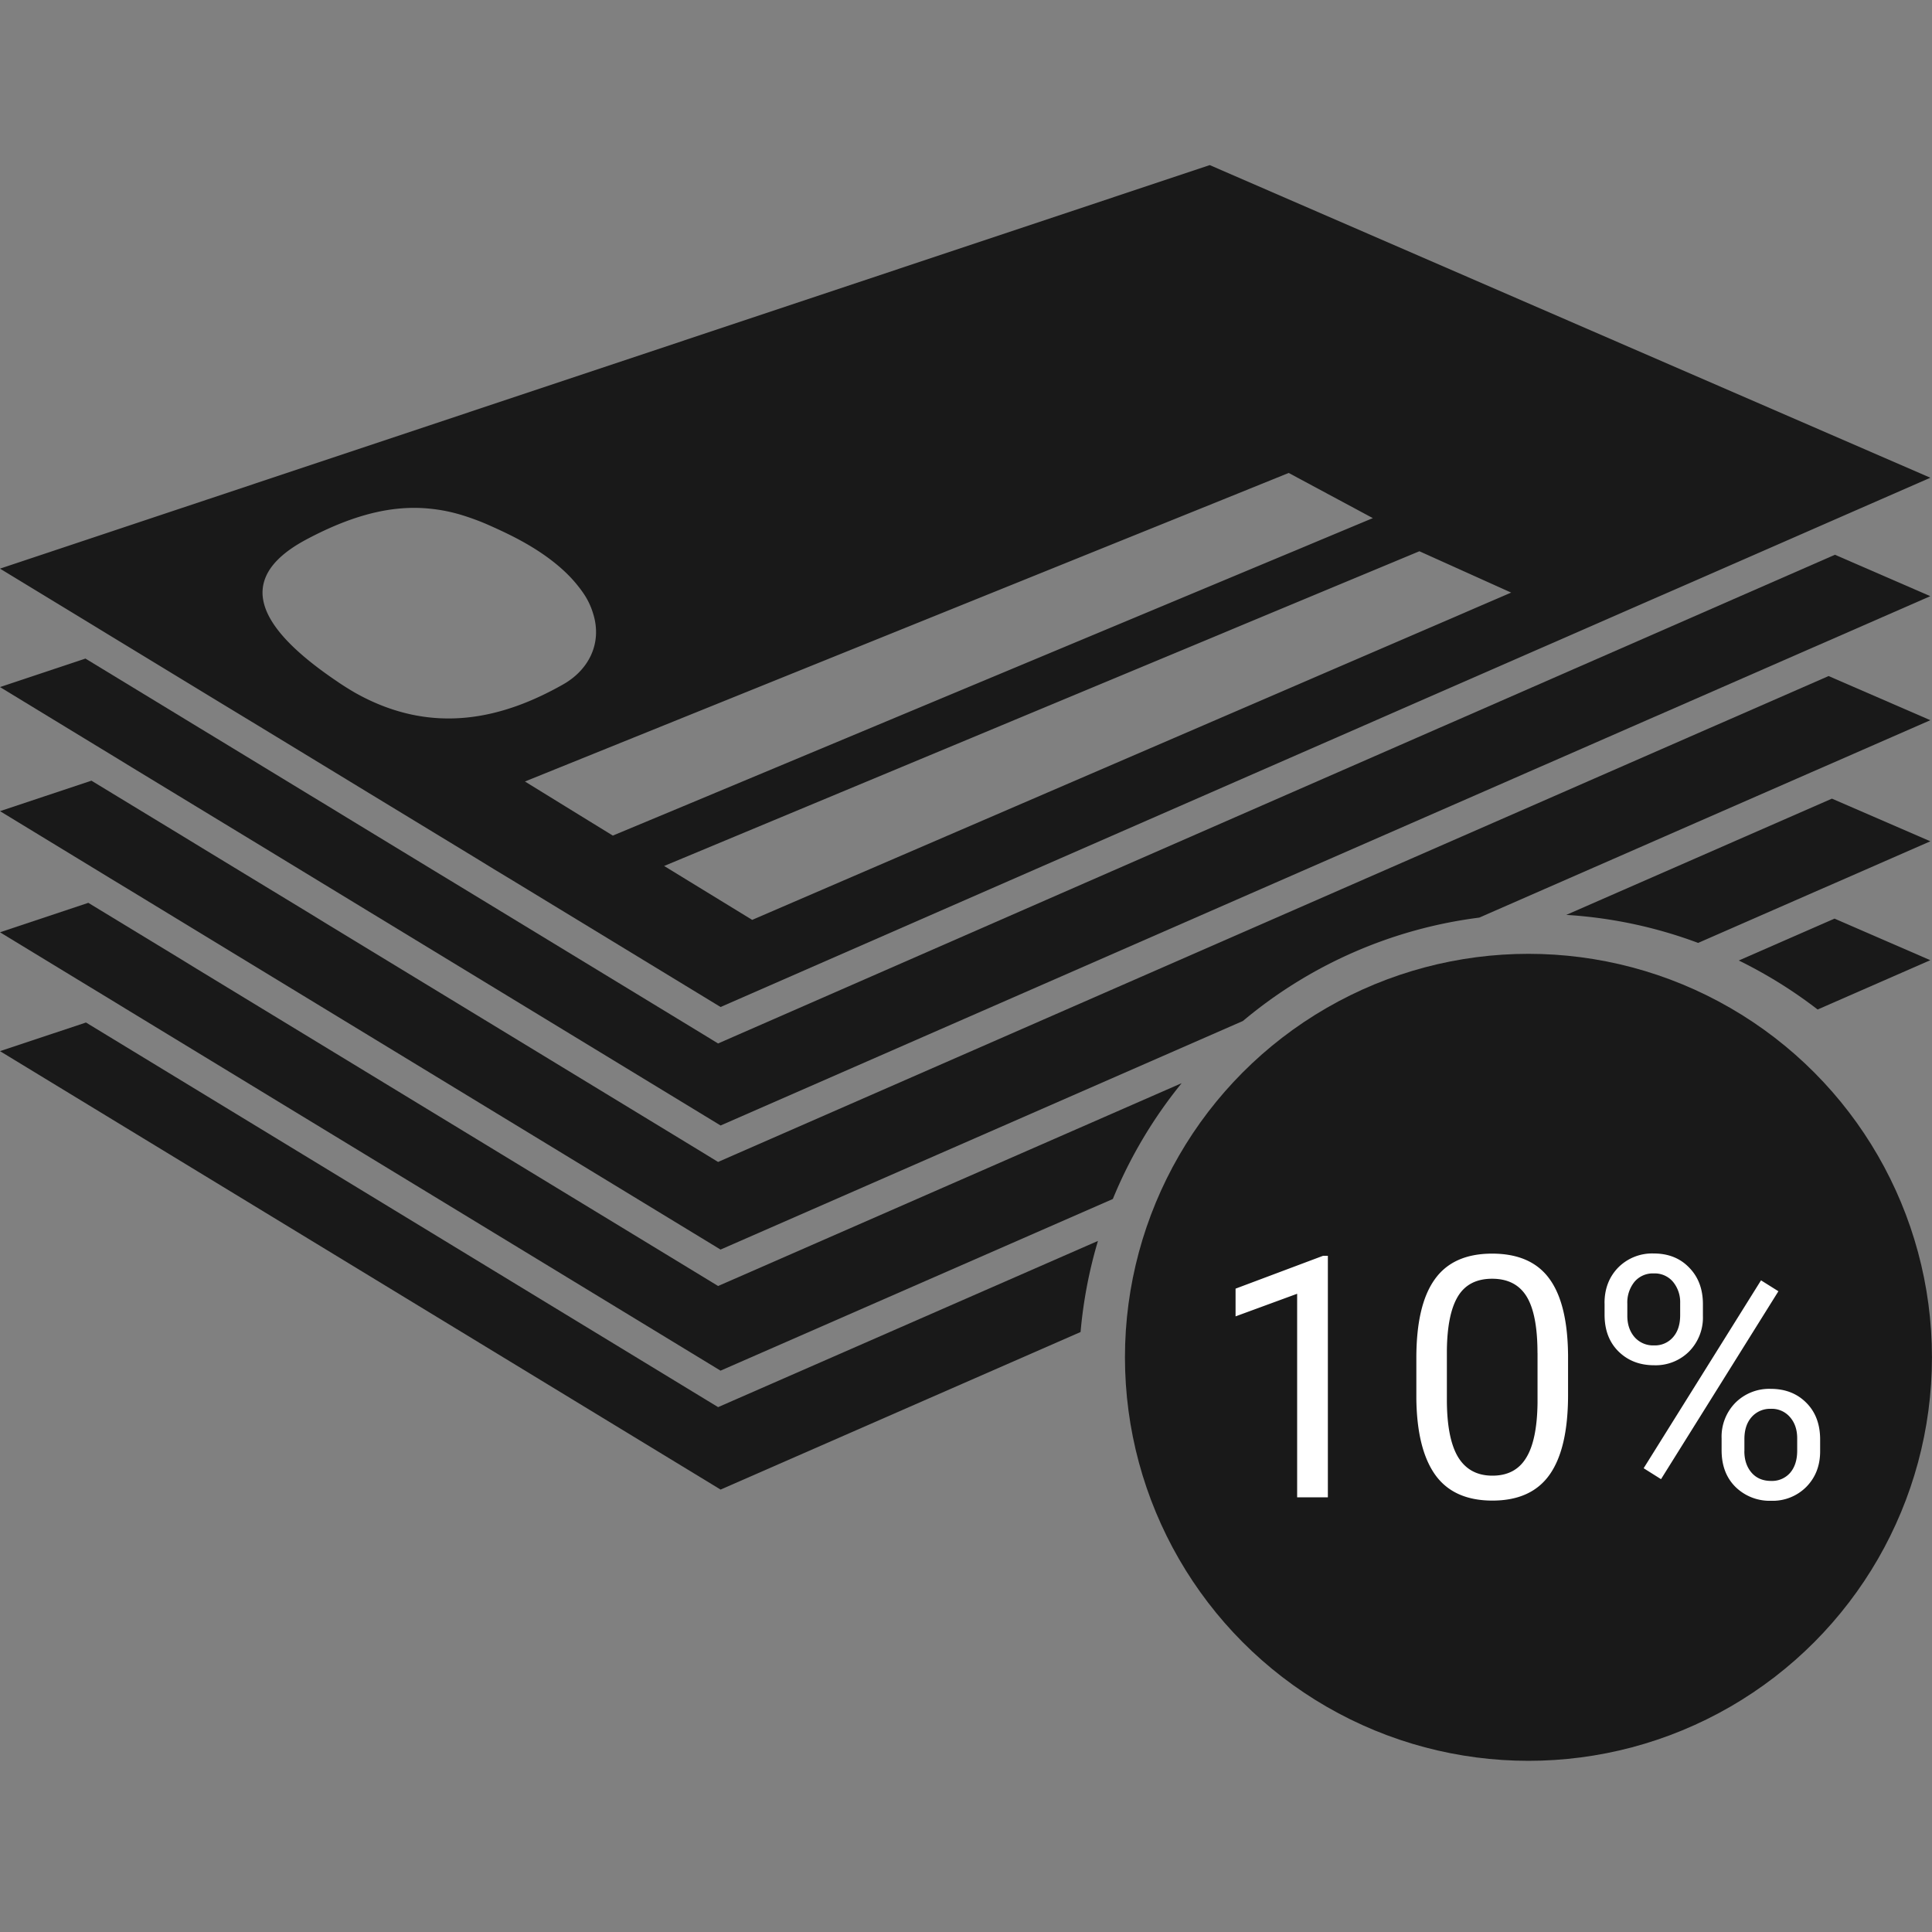 <svg width="40" height="40" fill="none" xmlns="http://www.w3.org/2000/svg"><rect width="100%" height="100%" fill="#808080" stroke="none"/><g clip-path="url(#clip0)"><path d="M37.632 20.901l2.333-1.021-1.983-.861-1.982.867c.58.285 1.126.624 1.632 1.015zm-15.26 6.677c.057-.649.179-1.28.36-1.886l-7.544 3.301-.32.14-.298-.181L1.78 21.17 0 21.763l14.919 9.077 7.453-3.262zm15.556-11.043l-1.984.868-.42.184-.42.184-2.676 1.171a9.43 9.43 0 012.73.58l1.983-.868.42-.184.42-.183 1.985-.869-2.038-.883z" fill="#191919"/><path d="M24.465 22.426l-9.278 4.06-.32.139-.297-.181-10.13-6.162-.375-.228-.375-.23-1.862-1.132-1.828.61 1.862 1.133.376.228.375.229 12.305 7.486 8.122-3.554a9.522 9.522 0 011.425-2.398z" fill="#191919"/><path d="M37.859 13.997l-2.039.892-.42.183-.42.184-1.984.868-.42.184-.42.184-16.97 7.425-.319.14-.297-.182-7.402-4.503-.375-.228-.375-.23-1.863-1.132-.375-.228-.375-.229-1.912-1.162L0 16.794l1.91 1.163.377.23.375.227 1.862 1.133.376.229.375.228 9.643 5.867 10.816-4.733a9.465 9.465 0 014.893-2.14l3.637-1.592.42-.184.42-.184 1.984-.868.42-.184.42-.183 2.038-.892-2.107-.914z" fill="#191919"/><path d="M37.99 11.486l-2.107.922-.42.184-.42.184-2.038.892-.419.183-.42.184-1.985.869-.42.183-.42.184-14.154 6.193-.32.14-.297-.182-4.798-2.919-.375-.228-.376-.228-1.862-1.133-.375-.229-.376-.228-1.911-1.163-.376-.228-.376-.229-1.976-1.202-1.769.59 1.976 1.203.375.228.376.23 1.91 1.161.377.229.375.228 1.862 1.133.376.229.375.228 6.917 4.208 16.397-7.175.419-.184.42-.183 1.985-.869.42-.183.42-.184 2.038-.892.42-.184.42-.183 2.107-.922-1.974-.857z" fill="#191919"/><path d="M25.047 3.418L0 11.773 1.853 12.9l.375.229.375.228L4.58 14.56l.376.228.376.228 1.911 1.163.376.229.375.228 1.862 1.132.375.23.376.227 4.312 2.624L28.5 14.907l.42-.184.42-.184 1.985-.868.42-.184.42-.183 2.038-.892.42-.183.419-.183 2.109-.923.42-.184.42-.184 1.975-.864-14.92-6.473zM7.02 14.136l-.036-.025a9.14 9.14 0 01-.34-.24c-.712-.528-1.125-1.016-1.197-1.463a.82.82 0 01.019-.36c.043-.152.13-.3.268-.442.148-.154.351-.3.615-.44 1.083-.576 1.895-.71 2.594-.63.226.025.441.072.648.137.17.054.338.115.502.187.16.07.32.144.479.223.648.323 1.09.673 1.372 1.02.078.096.148.192.202.287a1.5 1.5 0 01.133.31c.195.618-.09 1.172-.625 1.473-1.179.665-2.657 1.096-4.302.17a6.093 6.093 0 01-.332-.207zm5.165 2.855l-1.317-.811 7.147-2.887 5.03-2.032 2.284-.922 1.352-.547 1.742.935-1.12.468-.429.18-.43.179-8.09 3.38-4.2 1.755-1.466.611-.13-.08-.373-.229zm17.923-4.213l-.423.182-2 .862-.422.182-.423.183-11.267 4.858-1.823-1.116 9.052-3.772 2.455-1.023.43-.18 2.033-.847.43-.179.43-.179.807-.336 1.9.856-.757.326-.422.183z" fill="#191919"/><circle cx="31.645" cy="28.102" fill="#191919" r="8.354"/><path d="M27.492 31h-.636v-4.214l-1.275.468v-.574l1.812-.68h.099v5zm4.973-2.123c0 .741-.127 1.291-.38 1.651-.253.36-.648.54-1.186.54-.53 0-.924-.175-1.179-.526-.255-.353-.387-.88-.396-1.58v-.843c0-.732.126-1.275.38-1.63.252-.356.648-.534 1.189-.534.535 0 .93.172 1.182.516.253.342.383.87.39 1.586v.82zm-.633-.864c0-.536-.075-.925-.225-1.17-.15-.245-.389-.368-.714-.368-.324 0-.56.121-.708.365-.148.244-.224.619-.229 1.125v1.012c0 .537.078.935.233 1.192.157.256.394.383.71.383.313 0 .544-.12.694-.362.153-.242.233-.622.24-1.142v-1.035zm1.388-1.033c0-.298.095-.544.284-.738a.989.989 0 01.735-.29c.303 0 .548.098.735.294.189.193.283.445.283.755v.243a1 1 0 01-.287.738.98.98 0 01-.724.284c-.297 0-.542-.095-.735-.284-.194-.191-.29-.445-.29-.762v-.24zm.472.264c0 .177.05.324.15.44a.51.51 0 00.404.171.493.493 0 00.39-.167c.1-.112.15-.264.15-.458v-.25a.66.66 0 00-.147-.44.495.495 0 00-.4-.175.495.495 0 00-.4.175.681.681 0 00-.147.454v.25zm1.952 2.536a1 1 0 01.283-.735.989.989 0 01.735-.29c.299 0 .544.095.735.287.191.19.287.445.287.762v.242c0 .299-.096.545-.287.739a.98.98 0 01-.728.287 1.01 1.01 0 01-.735-.284c-.194-.191-.29-.445-.29-.762v-.246zm.471.266c0 .18.05.329.15.445.1.114.235.17.404.17a.497.497 0 00.393-.167c.098-.114.147-.268.147-.461v-.253c0-.18-.05-.327-.15-.441a.496.496 0 00-.397-.171.509.509 0 00-.396.17c-.1.113-.15.264-.15.456v.252zm-1.726.578l-.359-.226 2.43-3.89.36.226-2.43 3.89z" fill="#fff"/></g><defs><clipPath id="clip0"><path fill="#fff" d="M0 0h40v40H0z"/></clipPath></defs></svg>
